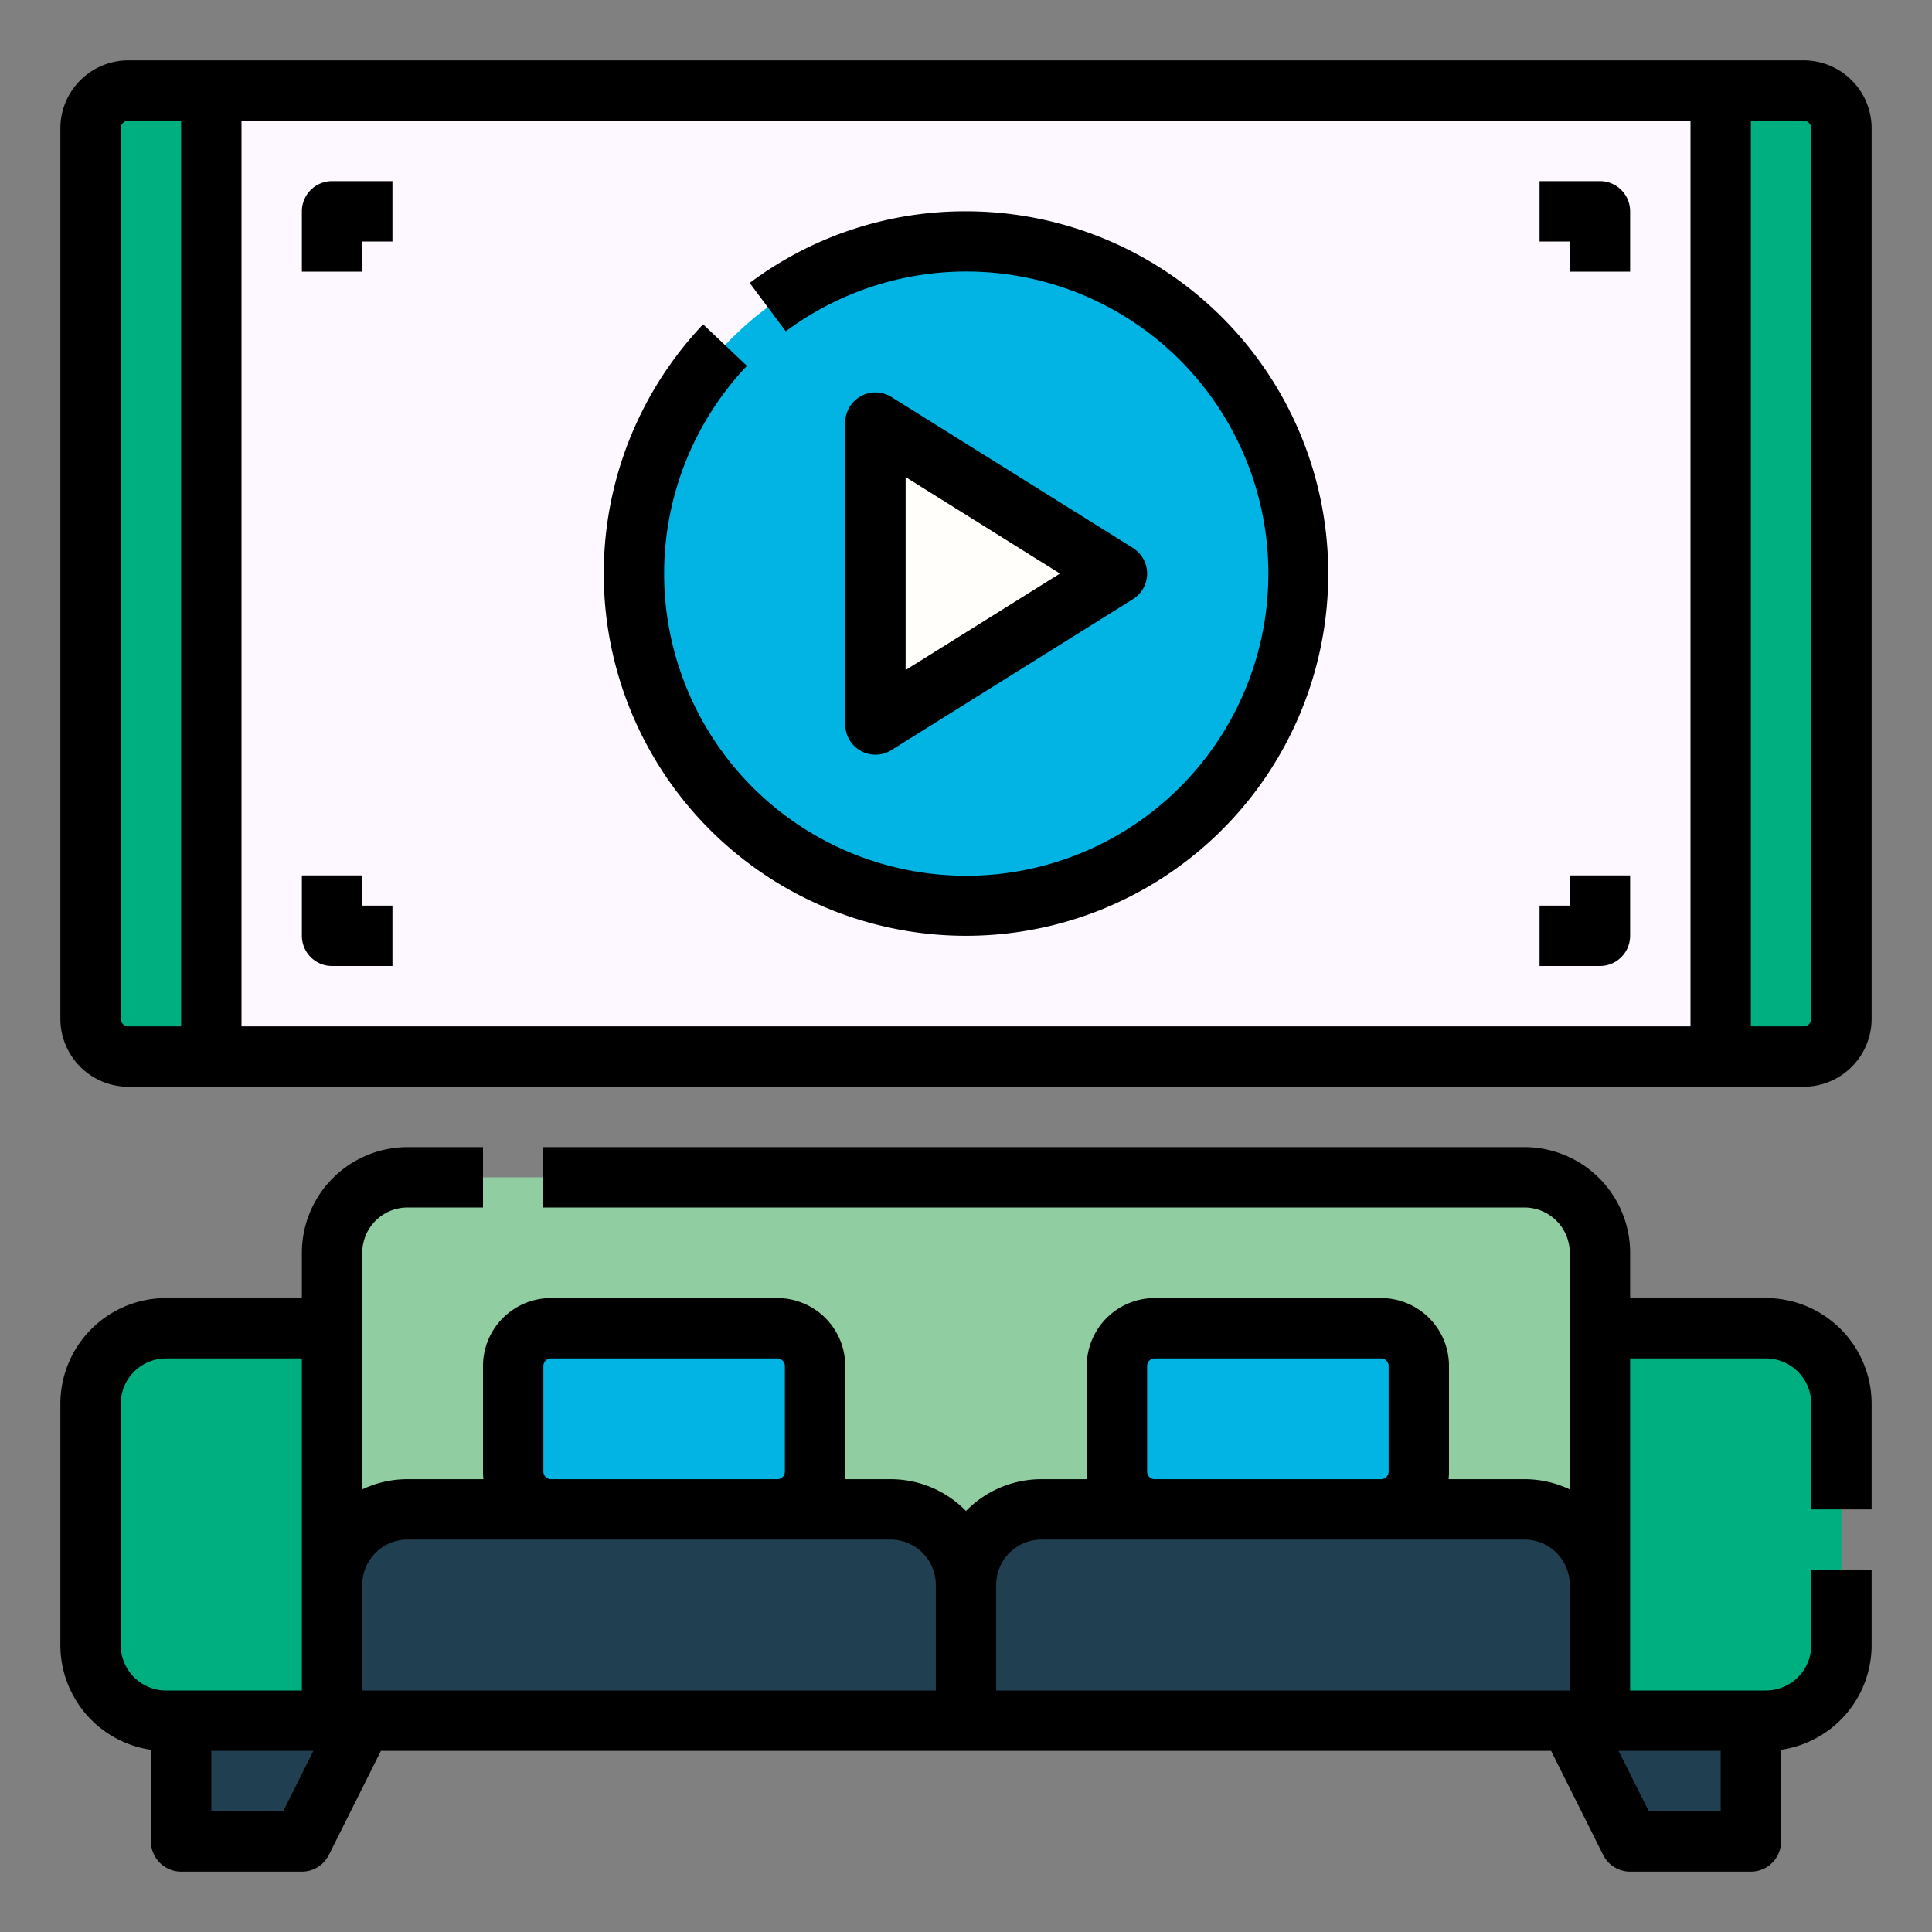 <?xml version="1.0"?>
<svg xmlns="http://www.w3.org/2000/svg" id="Filled_cutting_stroke_ex" height="512px" viewBox="0 0 512 512" width="512px" data-name="Filled cutting stroke ex" class=""><rect x="0" y="0" width="512" height="512" fill="#808080" stroke="none"/><g><g><g><rect fill="#fdf8ff" height="256" rx="10" width="464" x="24" y="24" data-original="#FDF8FF" class=""/><path d="m34 24h22a0 0 0 0 1 0 0v256a0 0 0 0 1 0 0h-22a10 10 0 0 1 -10-10v-236a10 10 0 0 1 10-10z" fill="#c85aed" data-original="#C85AED" class="" style="fill:#00AF80" data-old_color="#c85aed"/><path d="m456 24h22a10 10 0 0 1 10 10v236a10 10 0 0 1 -10 10h-22a0 0 0 0 1 0 0v-256a0 0 0 0 1 0 0z" fill="#c85aed" data-original="#C85AED" class="" style="fill:#00AF80" data-old_color="#c85aed"/><circle cx="256" cy="152" fill="#fed672" r="88" data-original="#FED672" class="active-path" style="fill:#01B4E4" data-old_color="#fed672"/><path d="m232 192v-80l64 40z" fill="#fffefa" data-original="#FFFEFA" class=""/><g><path d="m478 16h-444a18.02 18.02 0 0 0 -18 18v236a18.02 18.02 0 0 0 18 18h444a18.02 18.02 0 0 0 18-18v-236a18.02 18.02 0 0 0 -18-18zm-446 254v-236a2.002 2.002 0 0 1 2-2h14v240h-14a2.002 2.002 0 0 1 -2-2zm32-238h384v240h-384zm416 238a2.002 2.002 0 0 1 -2 2h-14v-240h14a2.002 2.002 0 0 1 2 2z" data-original="#000000" class="" style="fill:#000000"/><path d="m256 56a95.213 95.213 0 0 0 -57.319 18.984l9.562 12.828a80.064 80.064 0 1 1 -10.301 9.15l-11.609-11.01a96 96 0 1 0 69.668-29.952z" data-original="#000000" class="" style="fill:#000000"/><path d="m232 200a7.997 7.997 0 0 0 4.241-1.216l64-40a8.001 8.001 0 0 0 0-13.568l-64-40a8 8 0 0 0 -12.241 6.784v80a8 8 0 0 0 8 8zm8-73.566 40.906 25.566-40.906 25.566z" data-original="#000000" class="" style="fill:#000000"/><path d="m80 56v16h16v-8h8v-16h-16a8 8 0 0 0 -8 8z" data-original="#000000" class="" style="fill:#000000"/><path d="m424 48h-16v16h8v8h16v-16a8 8 0 0 0 -8-8z" data-original="#000000" class="" style="fill:#000000"/><path d="m416 240h-8v16h16a8 8 0 0 0 8-8v-16h-16z" data-original="#000000" class="" style="fill:#000000"/><path d="m96 232h-16v16a8 8 0 0 0 8 8h16v-16h-8z" data-original="#000000" class="" style="fill:#000000"/></g></g><g><g><g><path d="m44 352h44a0 0 0 0 1 0 0v104a0 0 0 0 1 0 0h-44a20 20 0 0 1 -20-20v-64a20 20 0 0 1 20-20z" fill="#c85aed" data-original="#C85AED" class="" style="fill:#00AF80" data-old_color="#c85aed"/><path d="m424 352h44a20 20 0 0 1 20 20v64a20 20 0 0 1 -20 20h-44a0 0 0 0 1 0 0v-104a0 0 0 0 1 0 0z" fill="#c85aed" data-original="#C85AED" class="" style="fill:#00AF80" data-old_color="#c85aed"/><path d="m96 456h-48v32h32z" fill="#8d5aed" data-original="#8D5AED" class="" style="fill:#204051" data-old_color="#8d5aed"/><path d="m464 456h-48l16 32h32z" fill="#8d5aed" data-original="#8D5AED" class="" style="fill:#204051" data-old_color="#8d5aed"/><path d="m404 312h-296a20 20 0 0 0 -20 20v124h336v-124a20 20 0 0 0 -20-20z" fill="#dea3f7" data-original="#DEA3F7" class="" style="fill:#90CEA1" data-old_color="#dea3f7"/></g><g fill="#8d5aed"><path d="m108 400h128a20 20 0 0 1 20 20v36a0 0 0 0 1 0 0h-168a0 0 0 0 1 0 0v-36a20 20 0 0 1 20-20z" data-original="#8D5AED" class="" style="fill:#204051" data-old_color="#8D5AED"/><path d="m256 400h168a0 0 0 0 1 0 0v36a20 20 0 0 1 -20 20h-128a20 20 0 0 1 -20-20v-36a0 0 0 0 1 0 0z" transform="matrix(-1 0 0 -1 680 856)" data-original="#8D5AED" class="" style="fill:#204051" data-old_color="#8D5AED"/></g></g><rect fill="#fed672" height="48" rx="10" width="80" x="136" y="352" data-original="#FED672" class="active-path" style="fill:#01B4E4" data-old_color="#fed672"/><rect fill="#fed672" height="48" rx="10" width="80" x="296" y="352" data-original="#FED672" class="active-path" style="fill:#01B4E4" data-old_color="#fed672"/><path d="m496 400v-28a28.031 28.031 0 0 0 -28-28h-36v-12a28.031 28.031 0 0 0 -28-28h-260.092v16h260.092a12.014 12.014 0 0 1 12 12v62.704a27.834 27.834 0 0 0 -12-2.704h-20.111a18.1 18.1 0 0 0 .111-2v-28a18.02 18.02 0 0 0 -18-18h-60a18.02 18.02 0 0 0 -18 18v28a18.1 18.1 0 0 0 .111 2h-12.111a27.918 27.918 0 0 0 -20 8.423 27.918 27.918 0 0 0 -20-8.423h-12.111a18.1 18.1 0 0 0 .111-2v-28a18.02 18.02 0 0 0 -18-18h-60a18.02 18.02 0 0 0 -18 18v28a18.1 18.1 0 0 0 .111 2h-20.111a27.834 27.834 0 0 0 -12 2.704v-62.704a12.014 12.014 0 0 1 12-12h20v-16h-20a28.031 28.031 0 0 0 -28 28v12h-36a28.031 28.031 0 0 0 -28 28v64a28.043 28.043 0 0 0 24 27.715v24.285a8 8 0 0 0 8 8h32a7.999 7.999 0 0 0 7.155-4.422l13.789-27.578h310.112l13.789 27.578a7.999 7.999 0 0 0 7.155 4.422h32a8 8 0 0 0 8-8v-24.285a28.043 28.043 0 0 0 24-27.715v-20h-16v20a12.014 12.014 0 0 1 -12 12h-36v-88h36a12.014 12.014 0 0 1 12 12v28zm-192-10v-28a2.002 2.002 0 0 1 2-2h60a2.002 2.002 0 0 1 2 2v28a2.002 2.002 0 0 1 -2 2h-60a2.002 2.002 0 0 1 -2-2zm-160 0v-28a2.002 2.002 0 0 1 2-2h60a2.002 2.002 0 0 1 2 2v28a2.002 2.002 0 0 1 -2 2h-60a2.002 2.002 0 0 1 -2-2zm-36 18h128a12.014 12.014 0 0 1 12 12v28h-152v-28a12.014 12.014 0 0 1 12-12zm-76 28v-64a12.014 12.014 0 0 1 12-12h36v88h-36a12.014 12.014 0 0 1 -12-12zm43.056 44h-19.056v-16h27.056zm380.944-16v16h-19.056l-8-16zm-192-16v-28a12.014 12.014 0 0 1 12-12h128a12.014 12.014 0 0 1 12 12v28z" data-original="#000000" class="" style="fill:#000000"/></g></g></g> </svg>

